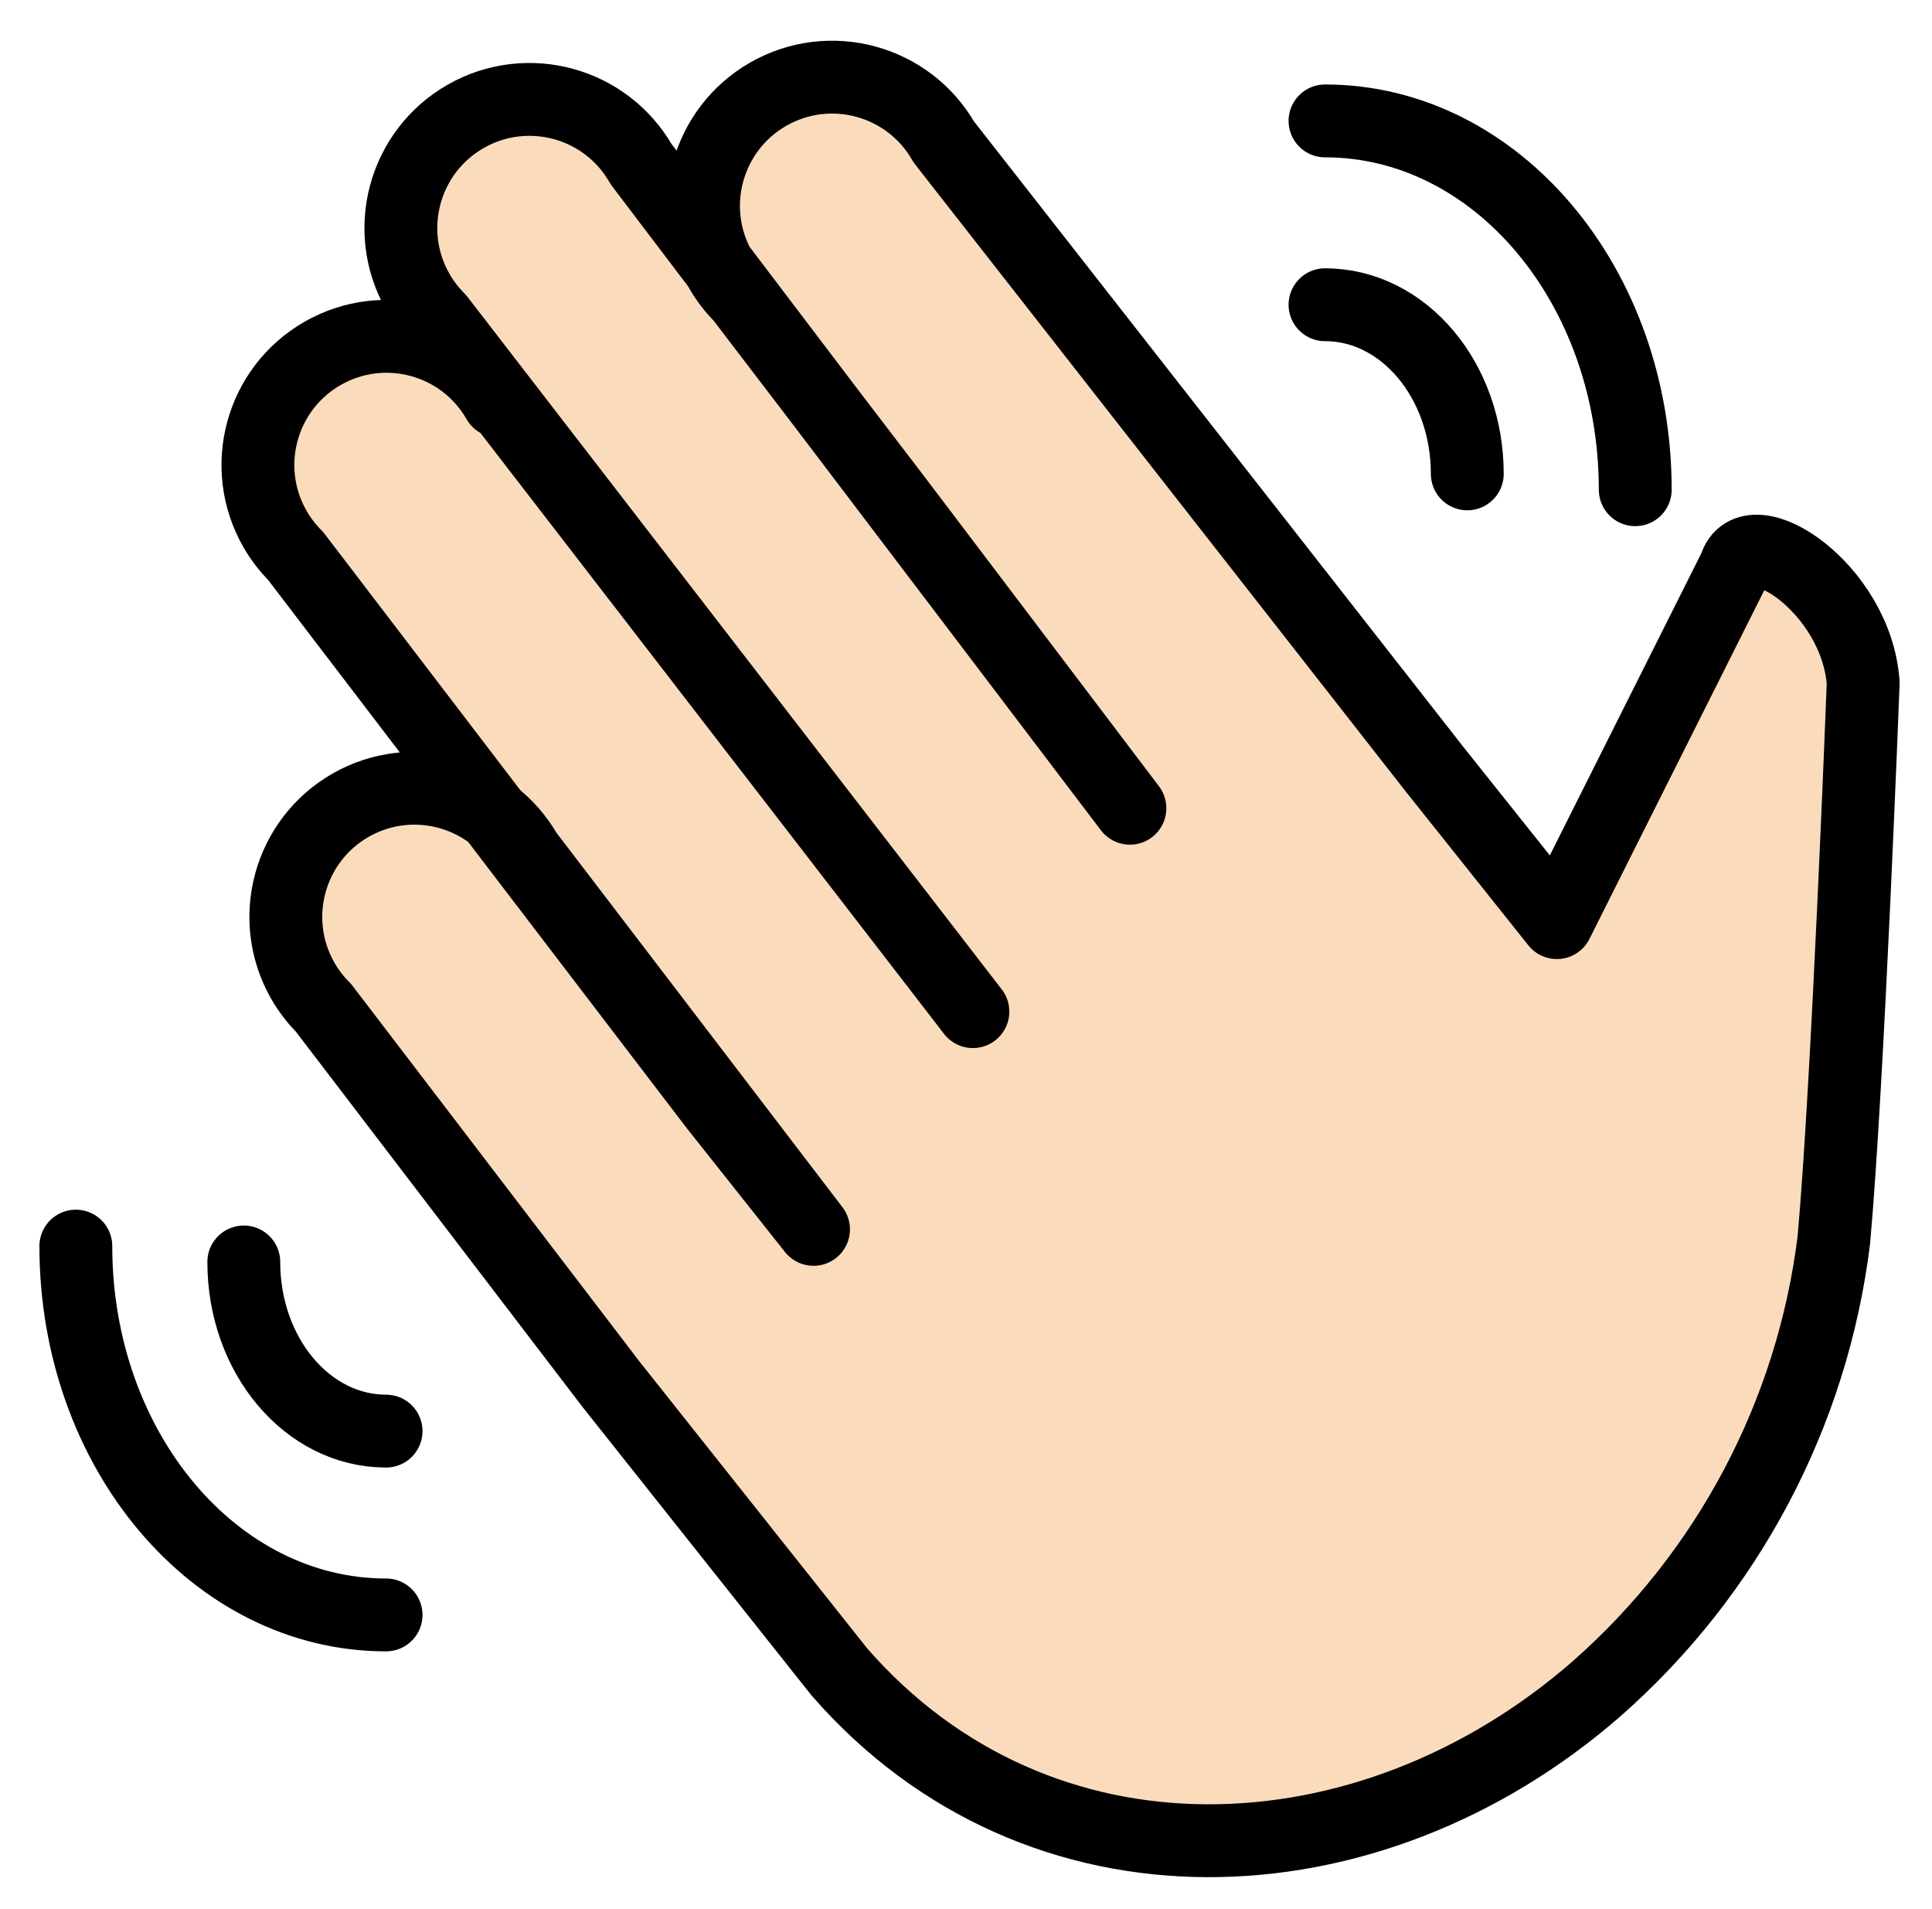 <svg xmlns="http://www.w3.org/2000/svg" role="img" viewBox="4.98 8.23 53.04 52.41"><title>1F44B-1F3FB.svg</title><path fill="#fadcbc" d="M18.657 19.241c-.968-1.693-3.126-2.28-4.818-1.312-1.693.968-2.28 3.126-1.312 4.818.155.271.346.521.567.742l11.532 15.1 2.688 3.388-7.891-10.331c-.968-1.693-3.126-2.28-4.818-1.312s-2.28 3.126-1.312 4.818c.155.271.346.521.567.742L21.752 46.226l6.271 7.899c5.467 6.273 14.515 5.931 20.786.465 3.604-3.168 5.923-7.548 6.515-12.31.386-4.233.807-15.301.807-15.301-.183-2.601-3.135-4.523-3.516-3.18l-4.894 9.758-3.366-4.222 3.366 4.222-3.366-4.222-13.465-17.209c-.968-1.693-3.126-2.28-4.818-1.312s-2.28 3.126-1.312 4.818c.155.271.346.521.567.742l4.249 5.563L36 30.417 22.581 12.737c-.968-1.693-3.126-2.28-4.818-1.312s-2.28 3.126-1.312 4.818c.155.271.346.521.567.742L31.689 36"/><g fill="none" stroke="#000" stroke-linecap="round" stroke-linejoin="round" stroke-width="2"><path d="M18.657 19.241c-.968-1.693-3.126-2.28-4.818-1.312-1.693.968-2.28 3.126-1.312 4.818.155.271.346.521.567.742l11.532 15.1 2.688 3.388-7.891-10.331c-.968-1.693-3.126-2.28-4.818-1.312s-2.28 3.126-1.312 4.818c.155.271.346.521.567.742L21.752 46.226l6.271 7.899c5.467 6.273 14.515 5.931 20.786.465 3.604-3.168 5.923-7.548 6.515-12.31.386-4.233.807-15.301.807-15.301-.183-2.601-3.135-4.523-3.516-3.18l-4.894 9.758-3.366-4.222 3.366 4.222-3.366-4.222-13.465-17.209c-.968-1.693-3.126-2.28-4.818-1.312s-2.28 3.126-1.312 4.818c.155.271.346.521.567.742l4.249 5.563L36 30.417 22.581 12.737c-.968-1.693-3.126-2.28-4.818-1.312s-2.28 3.126-1.312 4.818c.155.271.346.521.567.742L31.689 36"/><path stroke-miterlimit="10" d="M11.673 42.872c0 2.566 1.747 4.643 3.906 4.643m-8.517-5.078c0 5.596 3.809 10.124 8.517 10.124m29.683-31.323c0-2.566-1.747-4.643-3.906-4.643m8.517 5.078c0-5.596-3.809-10.124-8.517-10.124"/></g></svg>